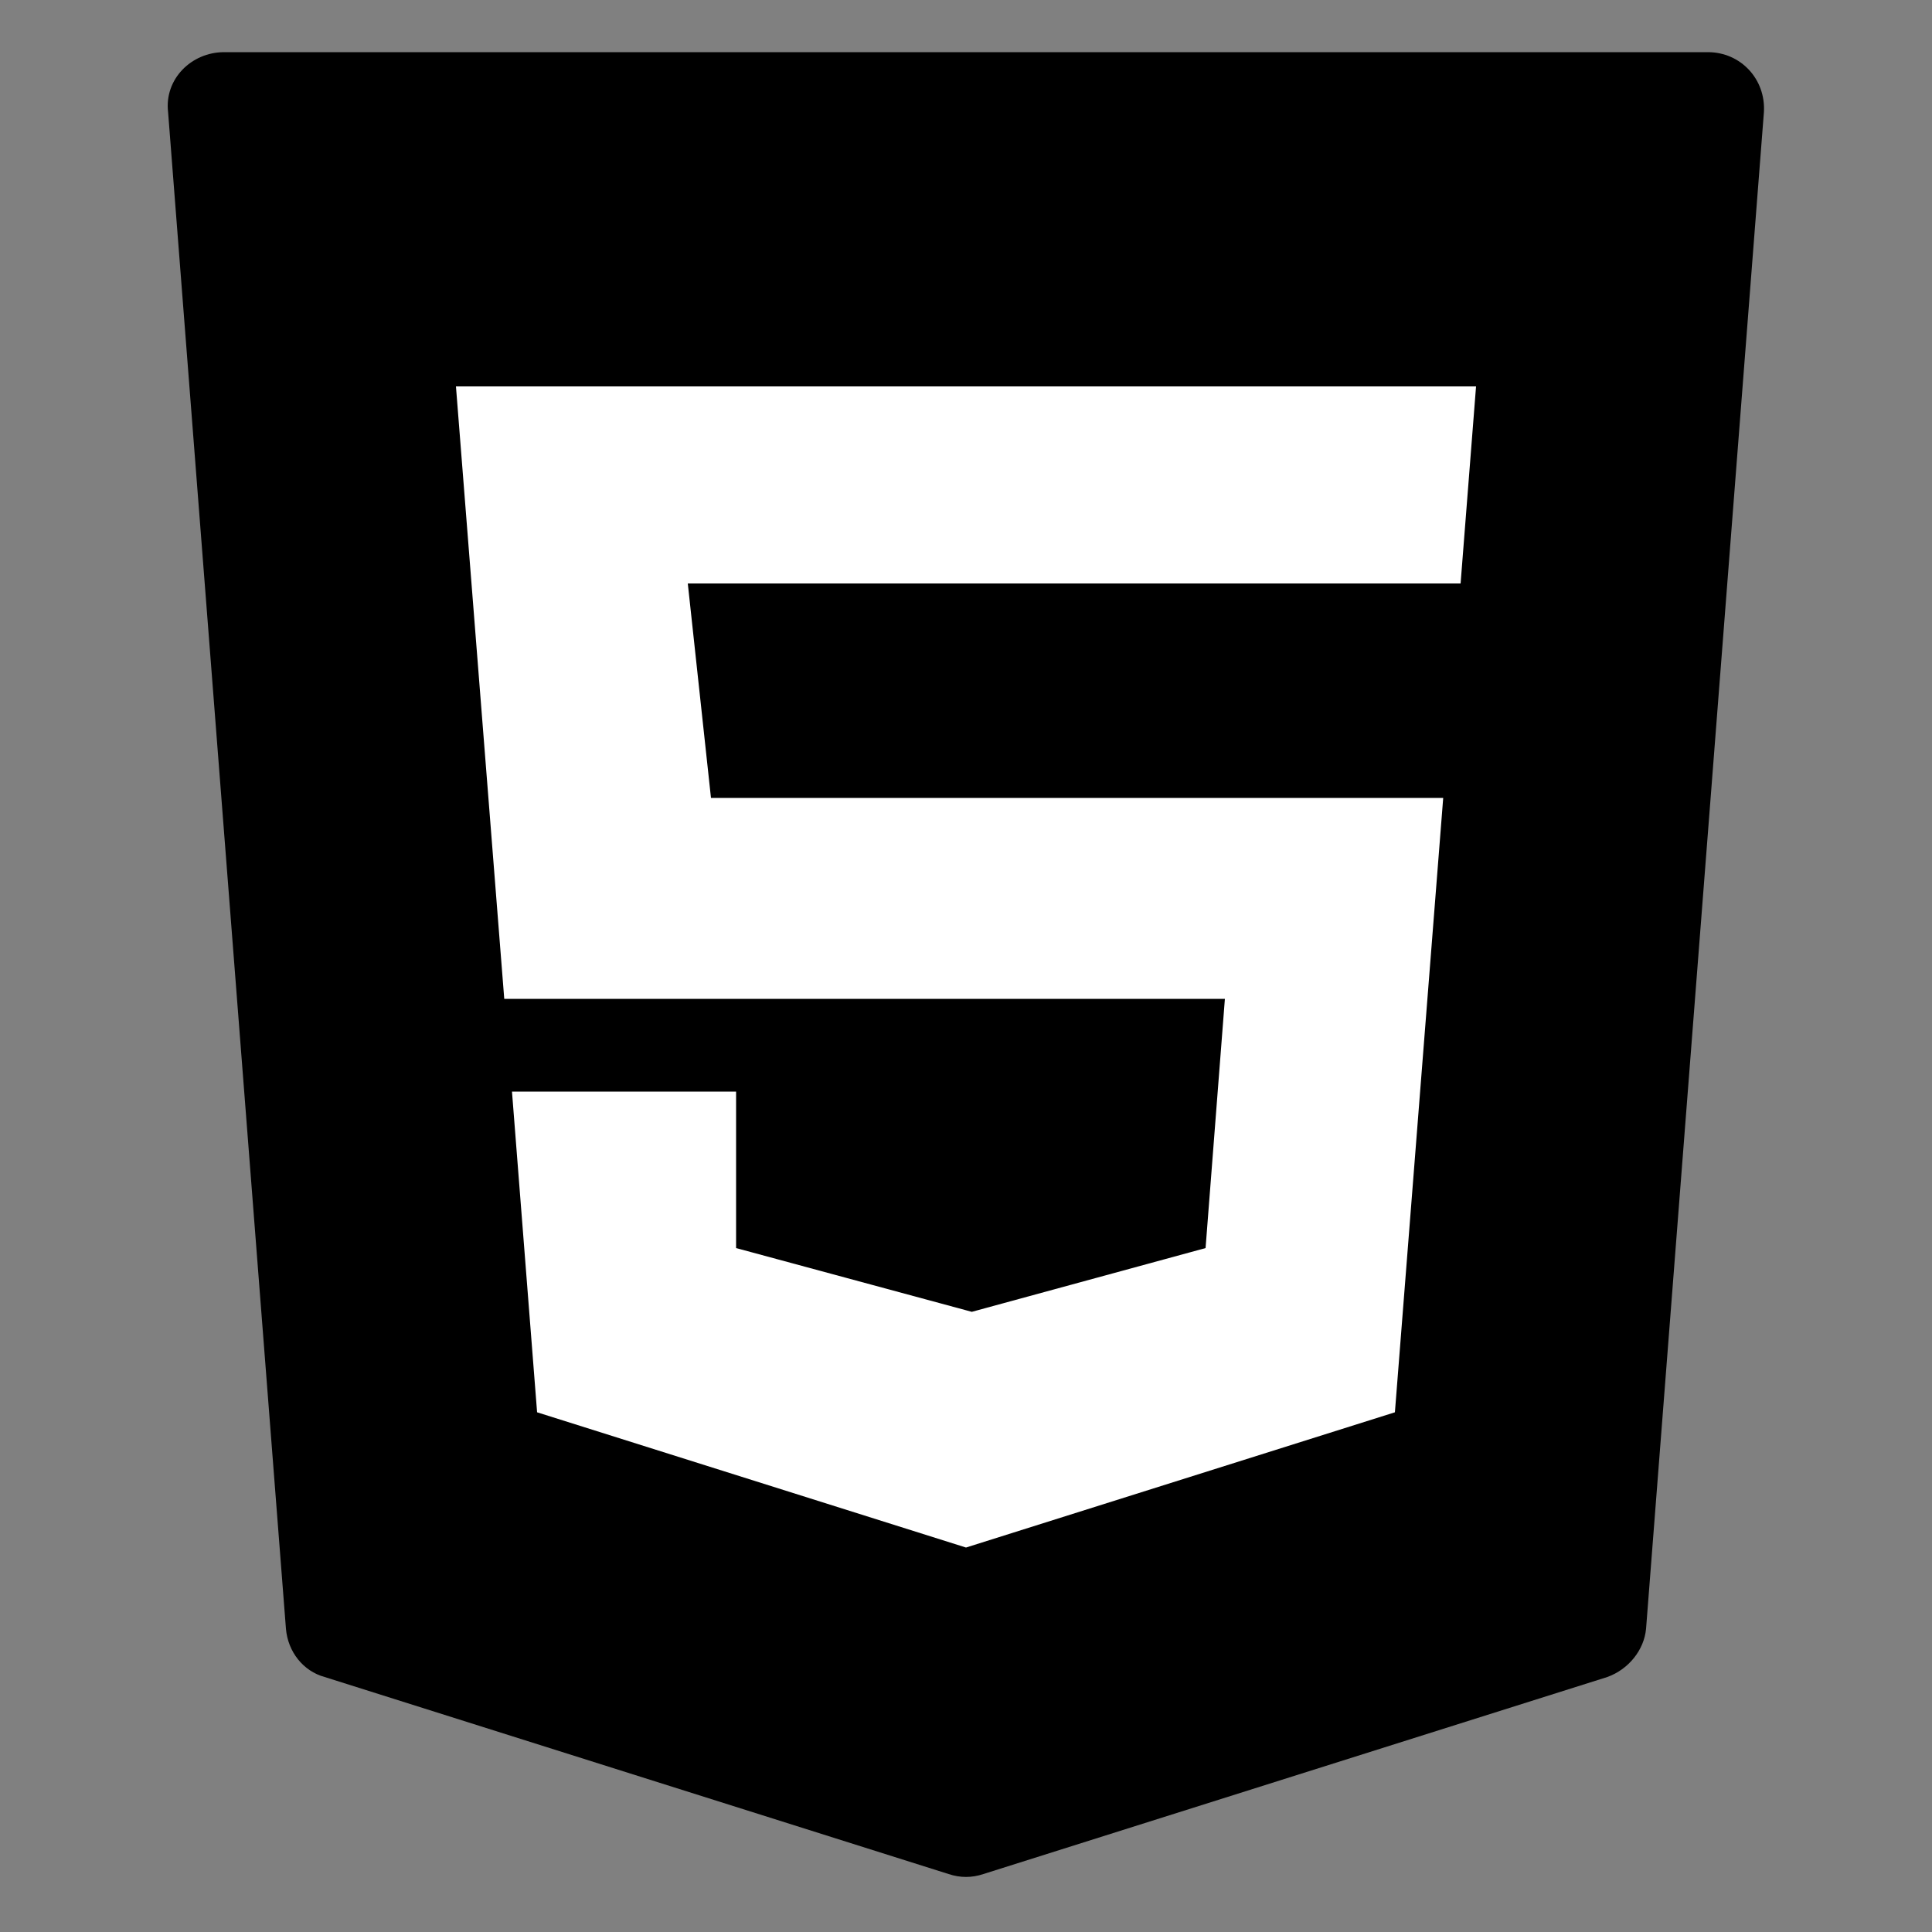 <svg xmlns="http://www.w3.org/2000/svg" viewBox="0 0 100 100"><rect x="0" y="0" width="100" height="100" fill="#808080" stroke="none"/><path d="M8.7 5.8l6.1 78.5c.1 1.2.9 2.2 2 2.5L49.1 97c.6.2 1.2.2 1.8 0l32.3-10.2c1.1-.4 1.9-1.4 2-2.5l6.1-78.5c.1-1.7-1.2-3.1-2.9-3.1H11.6c-1.7 0-3.1 1.4-2.9 3.1z" fill="currentColor"/><path fill="#fff" d="M75.6 30.2h-40l1.2 11.1h37.9l-2.5 31.8-22.2 7-22.2-7-1.3-16.6h11.6v8.1l12.2 3.3 12.1-3.3 1-12.9H26.1L23.6 20h52.8z"/></svg>